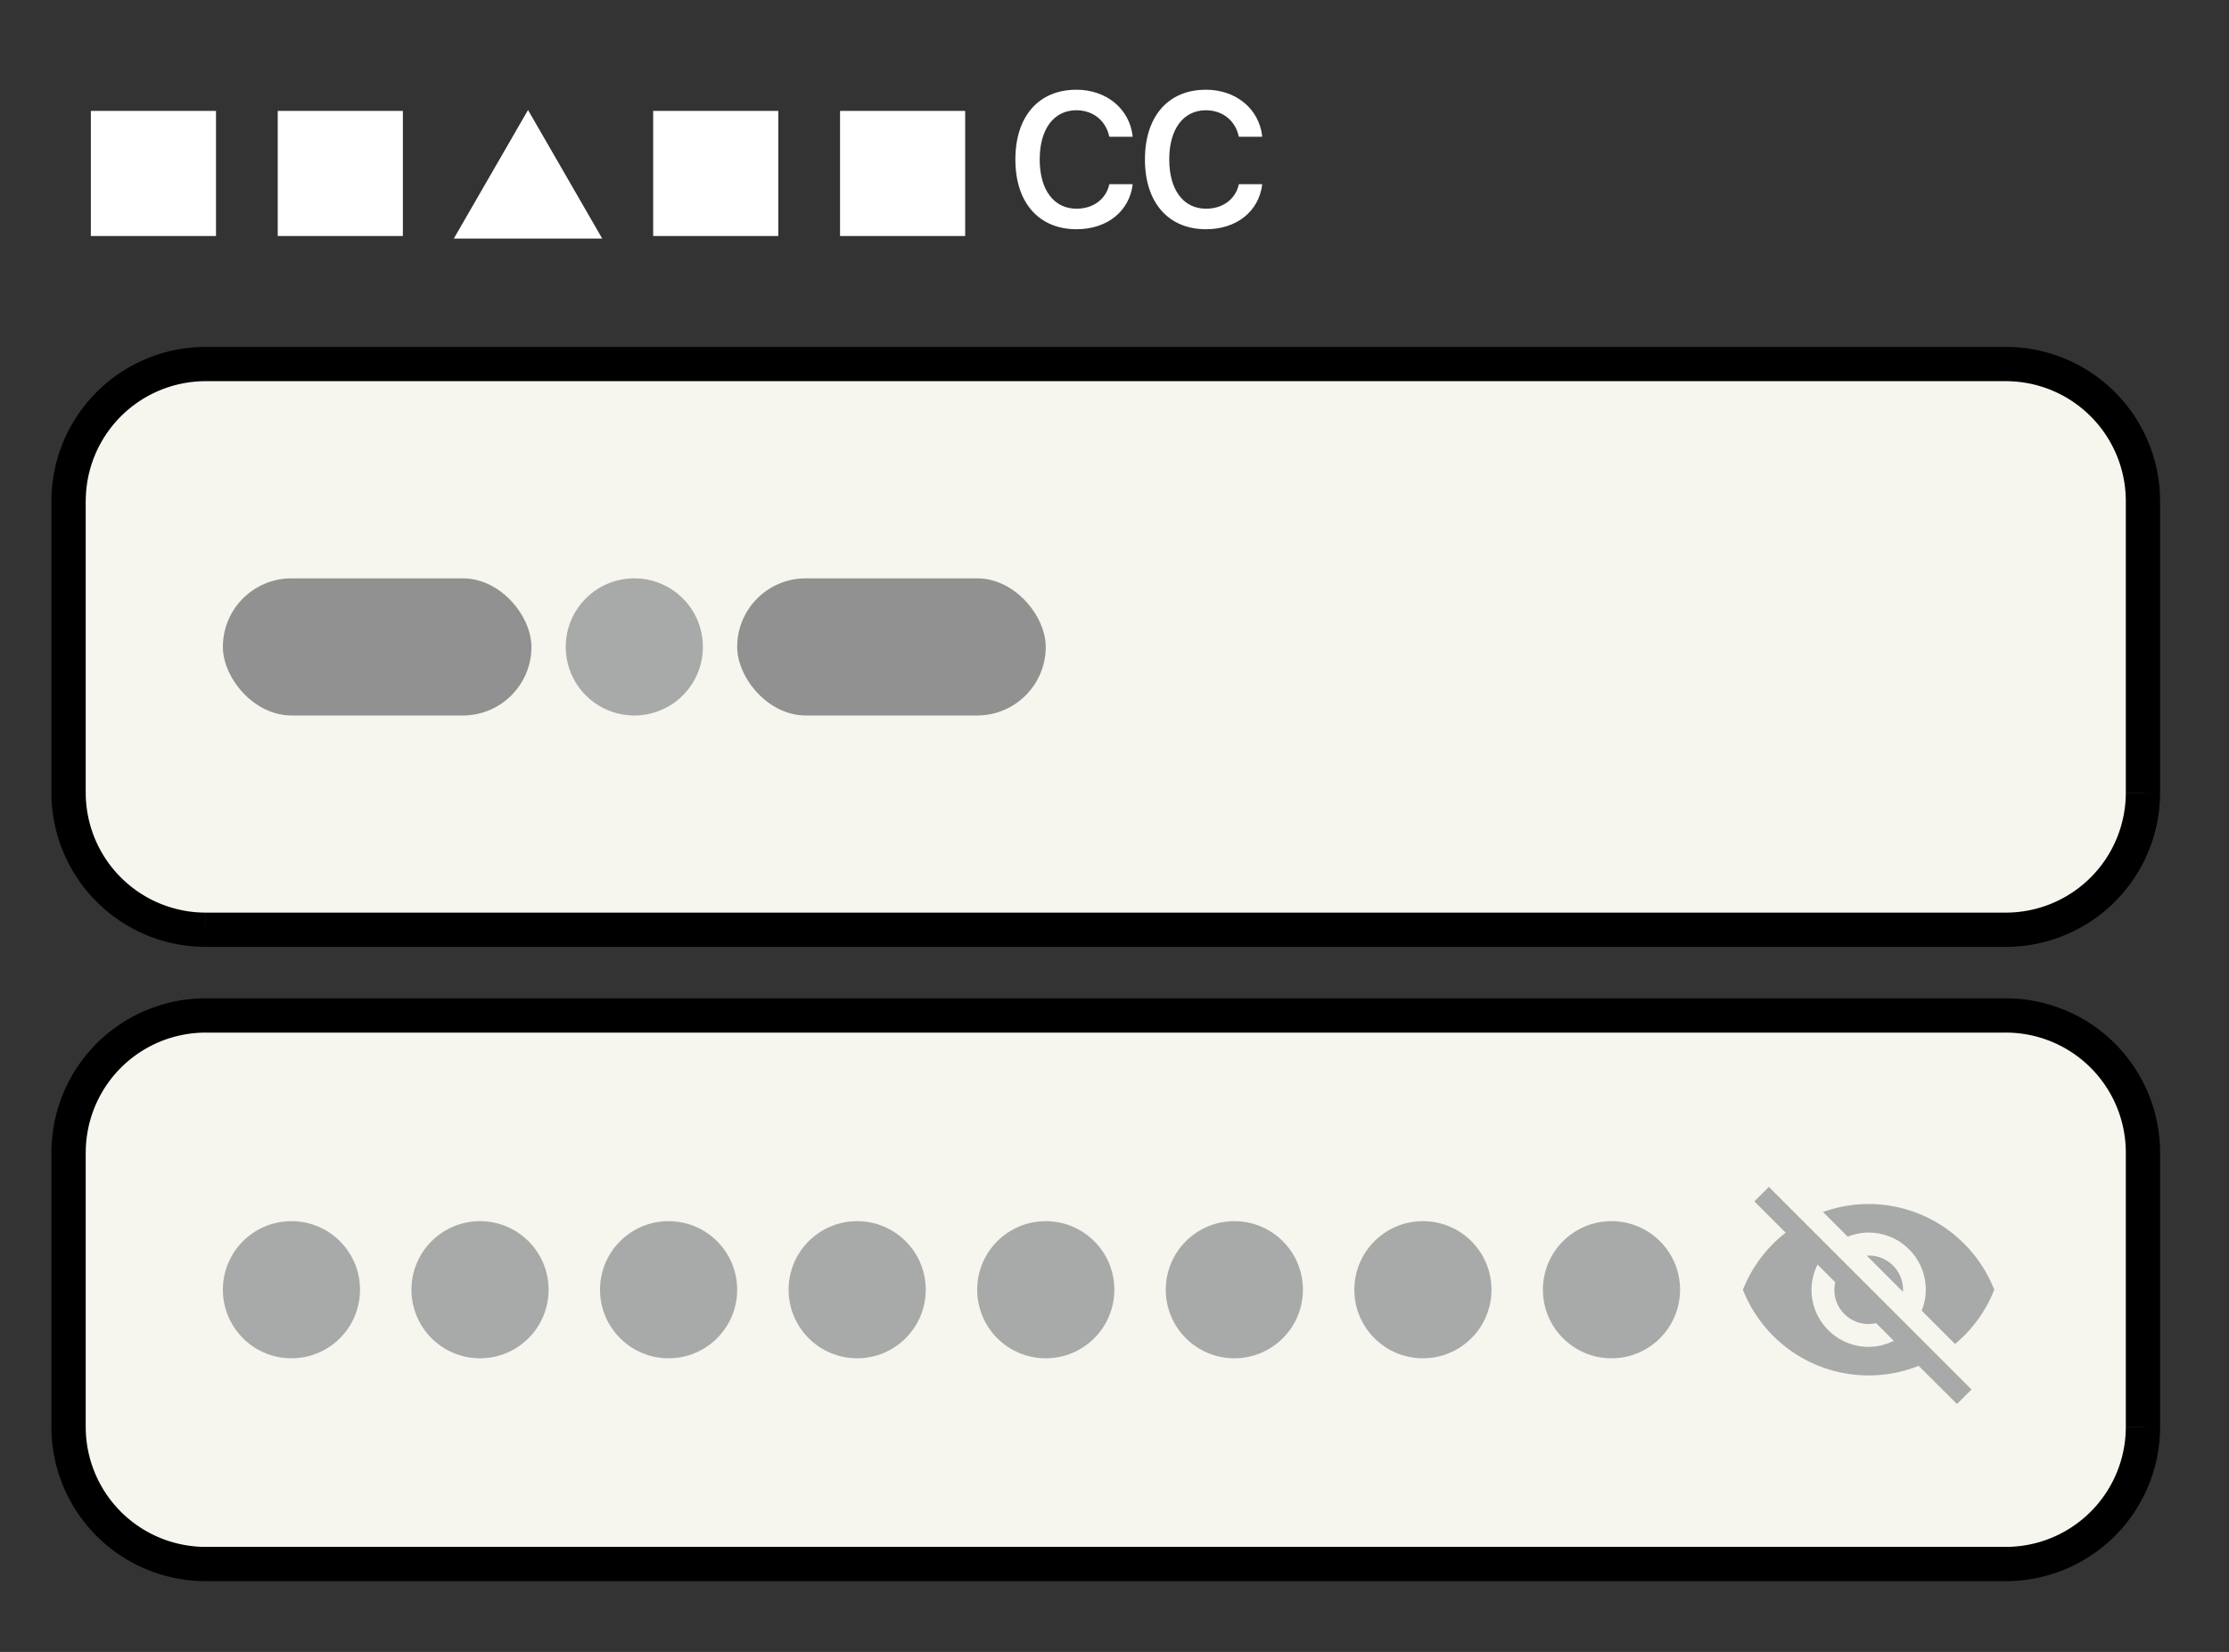 <svg width="85" height="63" viewBox="0 0 85 63" fill="none" xmlns="http://www.w3.org/2000/svg">
    <rect x="0" y="0" width="85" height="63" fill="#333333" stroke="none"/>
    <path fill="#fff" d="M3.465 4.229h4.772v4.772H3.465zM10.591 4.229h4.772v4.772h-4.772zM20.136 4.196l2.83 4.903h-5.661l2.83-4.903zM24.908 4.229h4.772v4.772h-4.772zM32.034 4.229h4.772v4.772h-4.772zM41.049 8.742c1.169 0 2.008-.678 2.142-1.693v-.024h-.889l-.003.017c-.13.558-.608.917-1.25.917-.864 0-1.401-.72-1.401-1.875v-.007c0-1.152.537-1.872 1.397-1.872.64 0 1.124.397 1.254.997l.003.014h.889v-.028c-.12-1.036-.994-1.766-2.146-1.766-1.436 0-2.325 1.015-2.325 2.658v.007c0 1.636.892 2.655 2.329 2.655zm4.94 0c1.169 0 2.008-.678 2.142-1.693v-.024h-.889l-.003.017c-.13.558-.608.917-1.25.917-.864 0-1.401-.72-1.401-1.875v-.007c0-1.152.537-1.872 1.397-1.872.64 0 1.124.397 1.254.997l.003.014h.889v-.028c-.12-1.036-.994-1.766-2.146-1.766-1.436 0-2.324 1.015-2.324 2.658v.007c0 1.636.892 2.655 2.328 2.655z"/>
    <path d="M2.615 19.114a5.23 5.23 0 0 1 5.23-5.23h68.643a5.23 5.23 0 0 1 5.23 5.23v11.113a5.23 5.23 0 0 1-5.23 5.23H7.845a5.23 5.23 0 0 1-5.23-5.23V19.114z" fill="#F6F5EE"/>
    <rect x="8.499" y="22.056" width="11.767" height="5.23" rx="2.615" fill="#919191"/>
    <circle cx="24.189" cy="24.671" r="2.615" fill="#A8AAAA"/>
    <rect x="28.111" y="22.056" width="11.767" height="5.23" rx="2.615" fill="#919191"/>
    <path d="M7.845 14.537h68.643V13.23H7.845v1.307zm73.22 4.577v11.113h1.307V19.114h-1.307zm-4.577 15.69H7.845v1.307h68.643v-1.307zm-73.22-4.577V19.114H1.962v11.113H3.27zm4.577 4.577a4.576 4.576 0 0 1-4.576-4.577H1.96a5.884 5.884 0 0 0 5.884 5.884v-1.307zm73.22-4.577a4.576 4.576 0 0 1-4.577 4.577v1.307a5.884 5.884 0 0 0 5.884-5.883h-1.307zm-4.577-15.69a4.576 4.576 0 0 1 4.577 4.577h1.307a5.884 5.884 0 0 0-5.884-5.884v1.307zM7.845 13.23a5.884 5.884 0 0 0-5.884 5.884H3.27a4.576 4.576 0 0 1 4.576-4.577V13.23z" fill="#000"/>
    <path d="M2.615 43.956a5.23 5.23 0 0 1 5.23-5.23h68.643a5.23 5.23 0 0 1 5.23 5.23v10.46a5.23 5.23 0 0 1-5.23 5.23H7.845a5.23 5.23 0 0 1-5.23-5.23v-10.46z" fill="#F6F5EE"/>
    <circle cx="11.114" cy="49.186" r="2.615" fill="#A8AAAA"/>
    <circle cx="18.305" cy="49.186" r="2.615" fill="#A8AAAA"/>
    <circle cx="25.496" cy="49.186" r="2.615" fill="#A8AAAA"/>
    <circle cx="32.687" cy="49.186" r="2.615" fill="#A8AAAA"/>
    <circle cx="39.879" cy="49.186" r="2.615" fill="#A8AAAA"/>
    <circle cx="47.07" cy="49.186" r="2.615" fill="#A8AAAA"/>
    <circle cx="54.261" cy="49.186" r="2.615" fill="#A8AAAA"/>
    <circle cx="61.452" cy="49.186" r="2.615" fill="#A8AAAA"/>
    <g clip-path="url(#o39rlwhfla)">
        <path d="M71.258 47.007a2.18 2.18 0 0 1 2.18 2.18c0 .282-.057.548-.157.797l1.272 1.272a5.15 5.15 0 0 0 1.495-2.07 5.155 5.155 0 0 0-4.794-3.269c-.61 0-1.194.11-1.735.305l.942.942c.248-.1.514-.157.797-.157zm-4.358-1.19.994.994.2.2a5.144 5.144 0 0 0-1.63 2.175 5.154 5.154 0 0 0 6.703 2.903l.183.183 1.277 1.273.554-.554-7.727-7.727-.554.553zm2.41 2.41.676.676a1.229 1.229 0 0 0-.035.283c0 .724.584 1.308 1.307 1.308.096 0 .192-.013.284-.035l.675.675a2.16 2.16 0 0 1-.959.231 2.18 2.18 0 0 1-2.179-2.179c0-.344.087-.667.231-.959zm1.879-.34 1.373 1.373.008-.07c0-.723-.584-1.307-1.307-1.307l-.074.004z" fill="#A8AAAA"/>
    </g>
    <path d="M7.845 39.38h68.643v-1.307H7.845v1.307zm73.22 4.576v10.46h1.307v-10.46h-1.307zm-4.577 15.037H7.845V60.3h68.643v-1.307zm-73.22-4.577v-10.46H1.962v10.46H3.27zm4.577 4.577a4.576 4.576 0 0 1-4.576-4.577H1.96A5.884 5.884 0 0 0 7.845 60.3v-1.307zm73.22-4.577a4.576 4.576 0 0 1-4.577 4.577V60.3a5.884 5.884 0 0 0 5.884-5.883h-1.307zM76.488 39.38a4.576 4.576 0 0 1 4.577 4.576h1.307a5.884 5.884 0 0 0-5.884-5.883v1.307zM7.845 38.073a5.884 5.884 0 0 0-5.884 5.883H3.27a4.576 4.576 0 0 1 4.576-4.576v-1.307z" fill="#000"/>
    <defs>
        <clipPath id="o39rlwhfla">
            <path fill="#fff" transform="translate(66.028 43.956)" d="M0 0h10.46v10.46H0z"/>
        </clipPath>
    </defs>
</svg>

